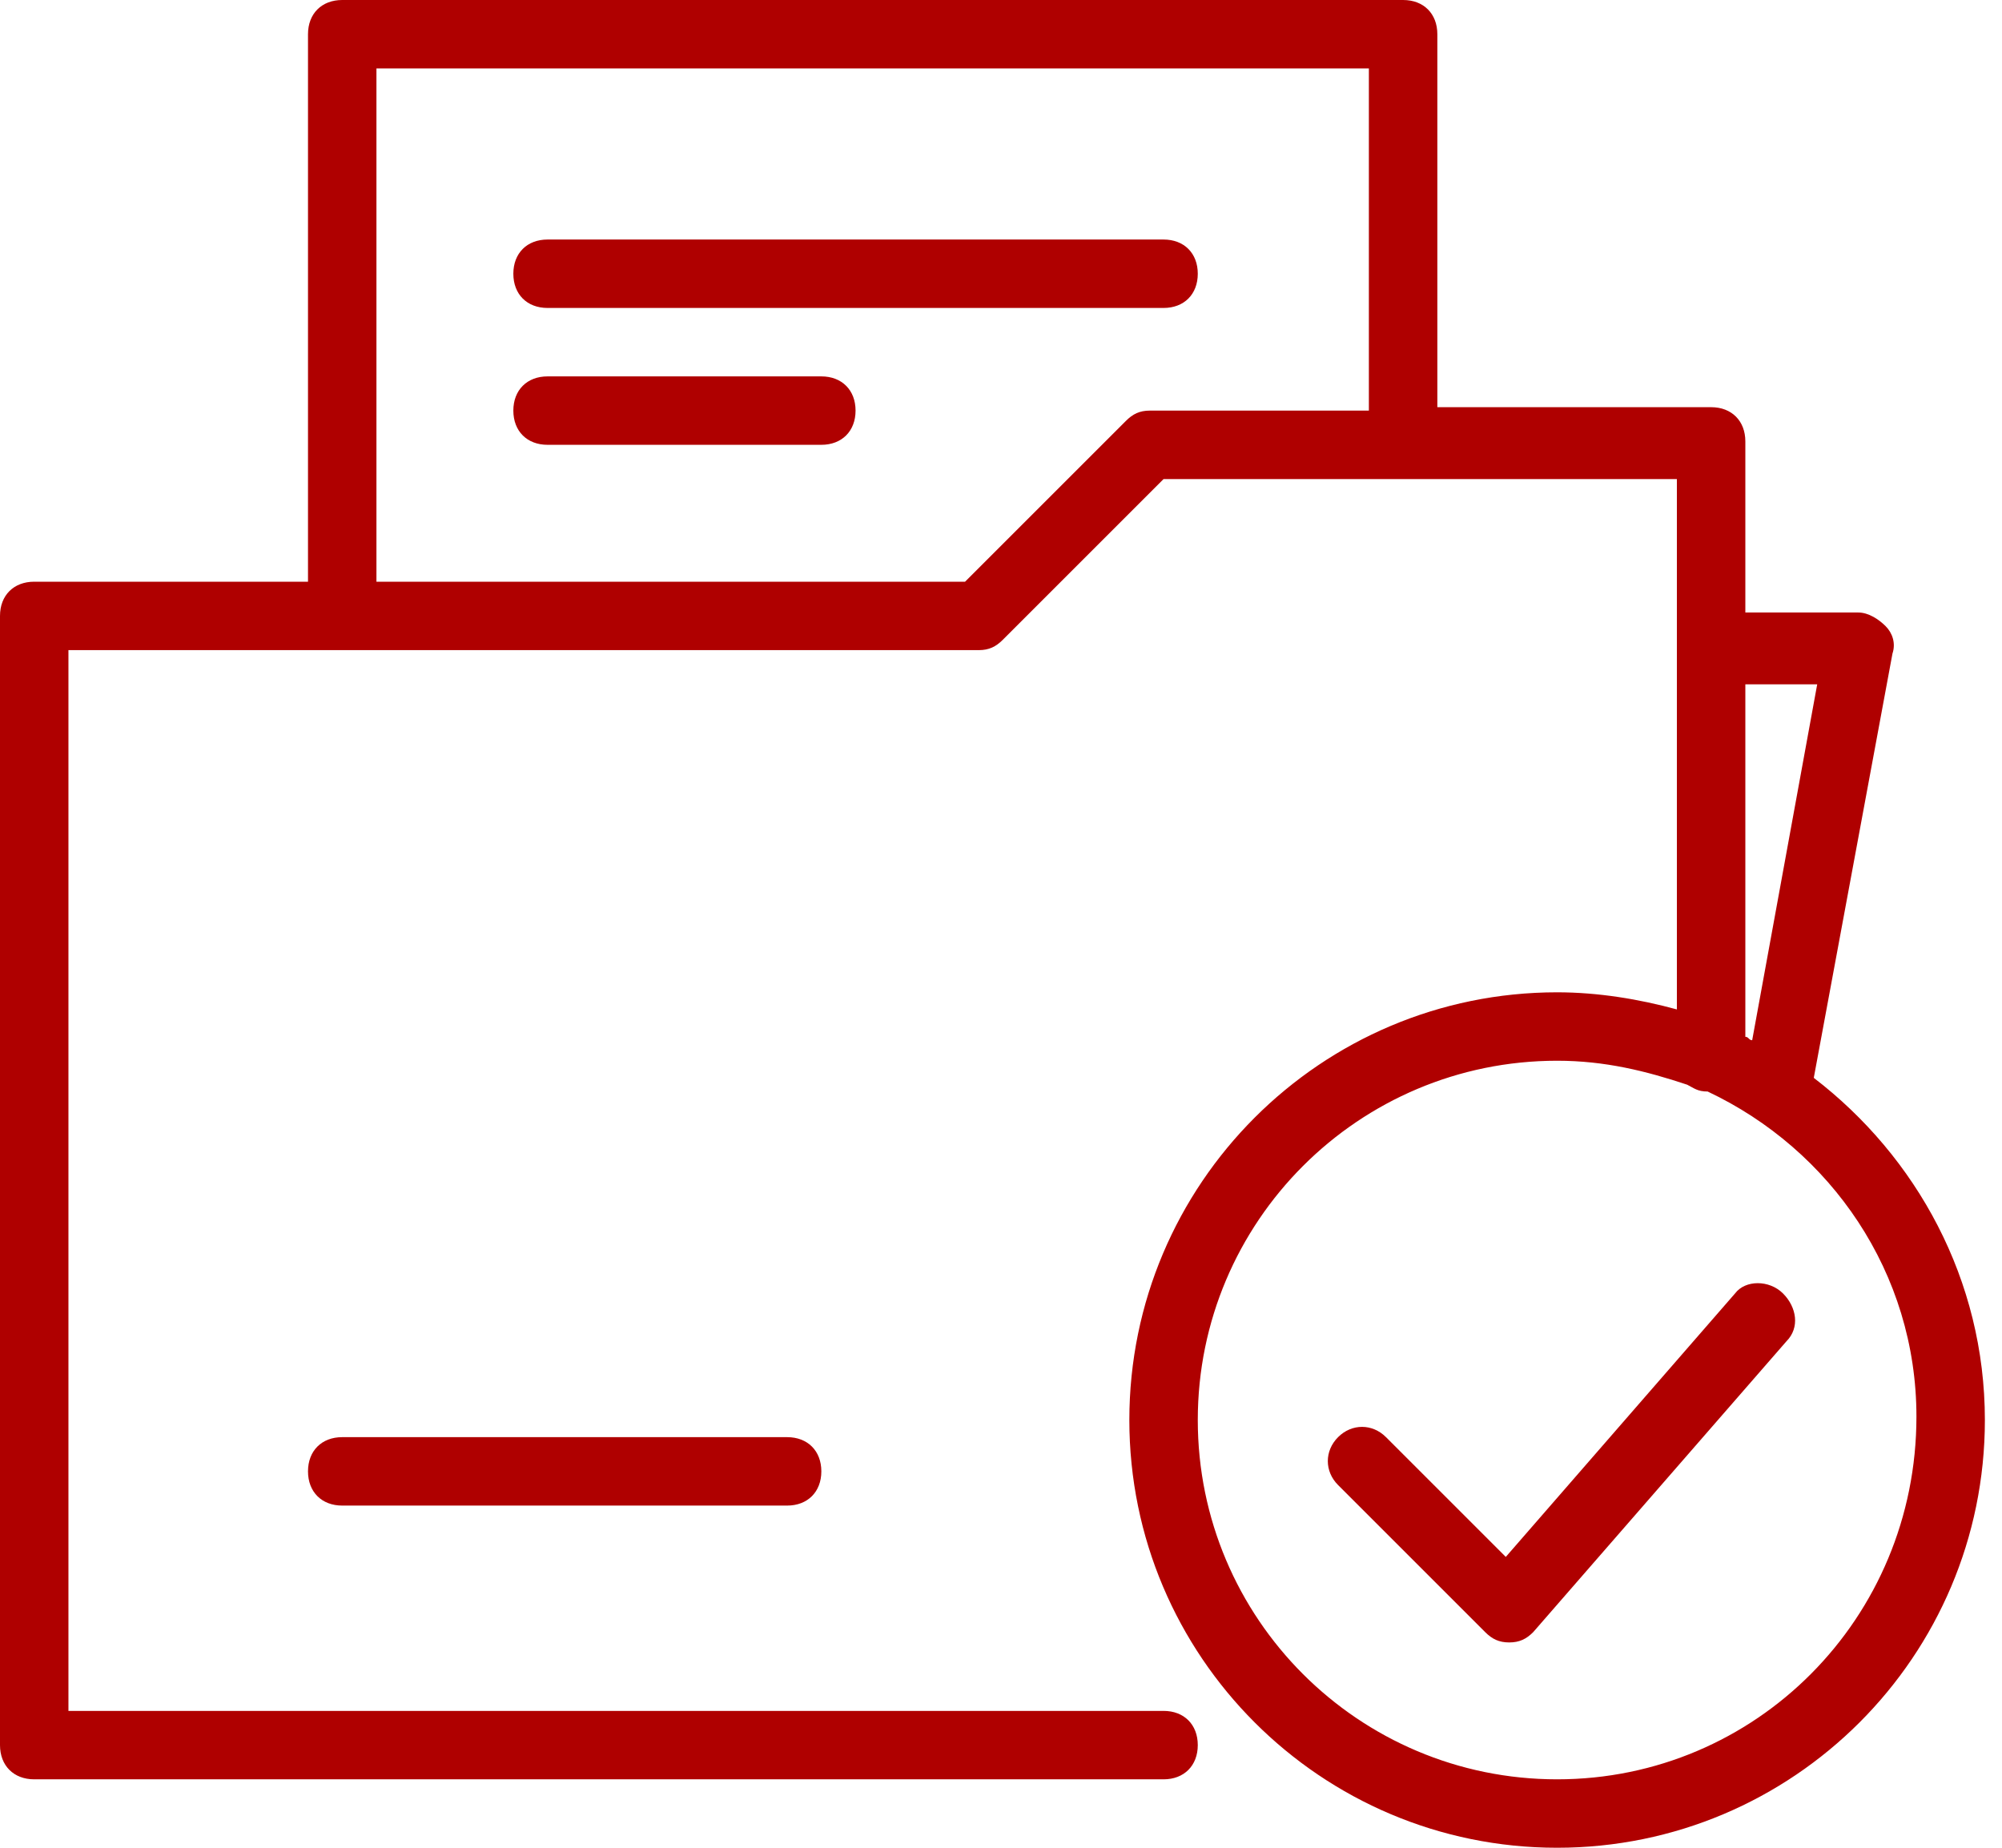 <?xml version="1.0" encoding="UTF-8"?>
<svg width="65px" height="60px" viewBox="0 0 65 60" version="1.1" xmlns="http://www.w3.org/2000/svg" xmlns:xlink="http://www.w3.org/1999/xlink">
    <!-- Generator: sketchtool 48.2 (47327) - http://www.bohemiancoding.com/sketch -->
    <title>EF63A035-0C77-465D-A4F4-6057C24AC3D5</title>
    <desc>Created with sketchtool.</desc>
    <defs></defs>
    <g id="Home" stroke="none" stroke-width="1" fill="none" fill-rule="evenodd" transform="translate(-641, -188)">
        <g id="Group-3" transform="translate(171, 150)" fill="#AF0000" fill-rule="nonzero">
            <g id="Data-Services" transform="translate(470, 38)">
                <path d="M26.667,12.222 L17.778,12.222 C17.111,12.222 16.667,12.667 16.667,13.333 C16.667,14 17.111,14.444 17.778,14.444 L26.667,14.444 C27.333,14.444 27.778,14 27.778,13.333 C27.778,12.667 27.333,12.222 26.667,12.222 Z" id="Shape"></path>
                <path d="M37.778,7.778 L17.778,7.778 C17.111,7.778 16.667,8.222 16.667,8.889 C16.667,9.556 17.111,10 17.778,10 L37.778,10 C38.444,10 38.889,9.556 38.889,8.889 C38.889,8.222 38.444,7.778 37.778,7.778 Z" id="Shape"></path>
                <path d="M58.889,35 L61.444,21.222 C61.556,20.889 61.444,20.556 61.222,20.333 C61,20.111 60.667,19.889 60.333,19.889 L56.667,19.889 L56.667,14.333 C56.667,13.667 56.222,13.222 55.556,13.222 L46.667,13.222 L46.667,1.111 C46.667,0.444 46.222,0 45.556,0 L11.111,0 C10.444,0 10,0.444 10,1.111 L10,18.889 L1.111,18.889 C0.444,18.889 0,19.333 0,20 L0,56.667 C0,57.333 0.444,57.778 1.111,57.778 L37.778,57.778 C38.444,57.778 38.889,57.333 38.889,56.667 C38.889,56 38.444,55.556 37.778,55.556 L2.222,55.556 L2.222,21.111 L31.778,21.111 C32.111,21.111 32.333,21 32.556,20.778 L37.778,15.556 L54.444,15.556 L54.444,32.778 C53.222,32.444 51.889,32.222 50.556,32.222 C42.889,32.222 36.667,38.444 36.667,46.111 C36.667,53.778 42.889,60 50.556,60 C58.222,60 64.444,53.778 64.444,46.111 C64.444,41.556 62.222,37.556 58.889,35 Z M37.333,13.333 C37,13.333 36.778,13.444 36.556,13.667 L31.333,18.889 L12.222,18.889 L12.222,2.222 L44.444,2.222 L44.444,13.333 L37.333,13.333 Z M56.667,22.222 L59,22.222 L56.889,33.778 C56.778,33.778 56.778,33.667 56.667,33.667 L56.667,22.222 Z M50.556,57.778 C44.111,57.778 38.889,52.556 38.889,46.111 C38.889,39.667 44.111,34.444 50.556,34.444 C52.111,34.444 53.444,34.778 54.778,35.222 C55,35.333 55.111,35.444 55.444,35.444 C59.444,37.333 62.222,41.333 62.222,46 C62.222,52.556 57,57.778 50.556,57.778 Z" id="Shape"></path>
                <path d="M56.333,42 L48.889,50.556 L45,46.667 C44.556,46.222 43.889,46.222 43.444,46.667 C43,47.111 43,47.778 43.444,48.222 L48.222,53 C48.444,53.222 48.667,53.333 49,53.333 C49,53.333 49,53.333 49,53.333 C49.333,53.333 49.556,53.222 49.778,53 L58,43.556 C58.444,43.111 58.333,42.444 57.889,42 C57.444,41.556 56.667,41.556 56.333,42 Z" id="Shape"></path>
                <path d="M11.111,46.667 C10.444,46.667 10,47.111 10,47.778 C10,48.444 10.444,48.889 11.111,48.889 L25.556,48.889 C26.222,48.889 26.667,48.444 26.667,47.778 C26.667,47.111 26.222,46.667 25.556,46.667 L11.111,46.667 Z" id="Shape"></path>
            </g>
        </g>
    </g>
</svg>